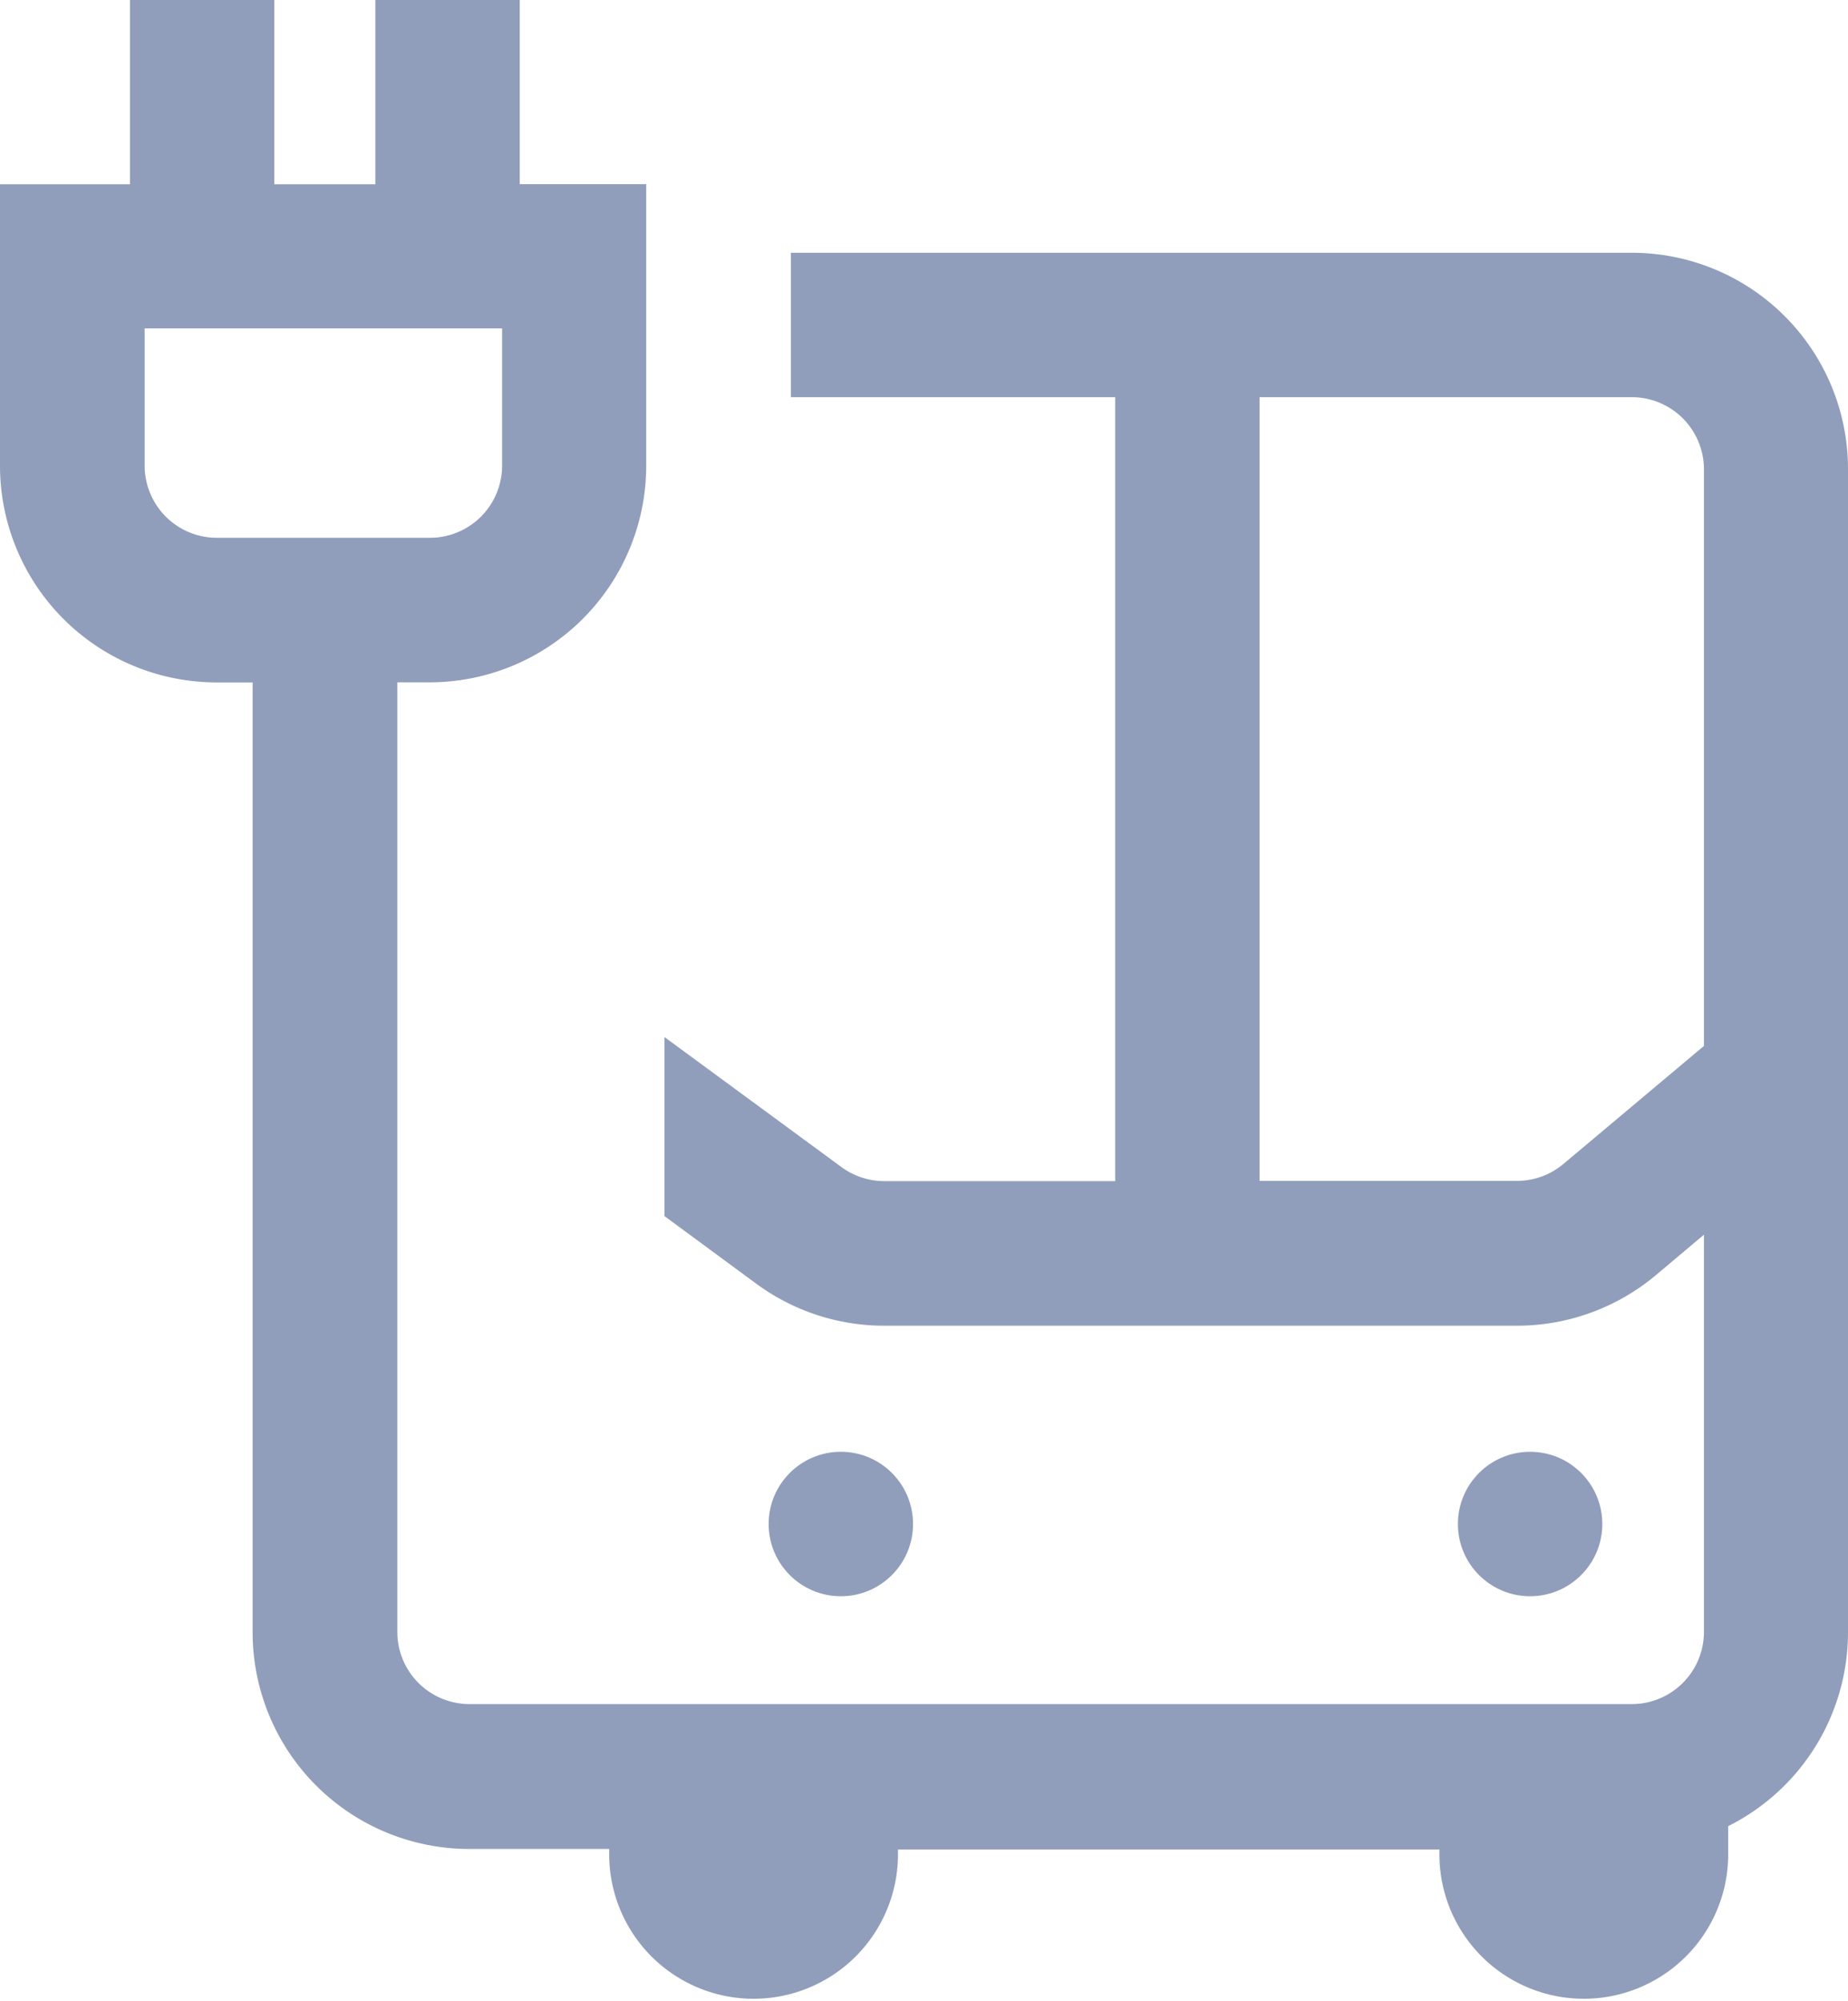 <svg id="_1545860" data-name="1545860" xmlns="http://www.w3.org/2000/svg" width="44" height="47.63" viewBox="0 0 44 47.63">
  <path id="Контур_6349" data-name="Контур 6349" d="M60.051,20.216H40.031v3.438h7.721V42.312H42.258a1.729,1.729,0,0,1-1.017-.33l-4.221-3.1v4.262l2.186,1.609a5.132,5.132,0,0,0,3.052,1H57.321a5.148,5.148,0,0,0,3.321-1.217l1.128-.949v9.453a1.719,1.719,0,0,1-1.719,1.719H32.379a1.719,1.719,0,0,1-1.719-1.719v-22.6h.77a5.158,5.158,0,0,0,5.156-5.156v-6.7H33.575V14.2H30.137v4.386H27.731V14.2H24.294v4.386H21.2v6.7a5.158,5.158,0,0,0,5.156,5.156h.859V53.051a5.158,5.158,0,0,0,5.156,5.156h3.334v.186a3.438,3.438,0,0,0,6.875,0v-.172H55.472v.172a3.438,3.438,0,0,0,6.875,0v-.729A5.161,5.161,0,0,0,65.2,53.051V25.372A5.148,5.148,0,0,0,60.051,20.216ZM26.363,27a1.719,1.719,0,0,1-1.719-1.719V22.017h8.511v3.266A1.719,1.719,0,0,1,31.437,27Zm32.065,14.9a1.716,1.716,0,0,1-1.107.406H51.189V23.653h8.862a1.719,1.719,0,0,1,1.719,1.719V39.094Z" transform="translate(-21.2 -14.2)" fill="#909ebb"/>
  <circle id="Эллипс_1" data-name="Эллипс 1" cx="1.719" cy="1.719" r="1.719" transform="translate(34.712 34.554)" fill="#909ebb"/>
  <circle id="Эллипс_2" data-name="Эллипс 2" cx="1.719" cy="1.719" r="1.719" transform="translate(18.301 34.554)" fill="#909ebb"/>
</svg>
